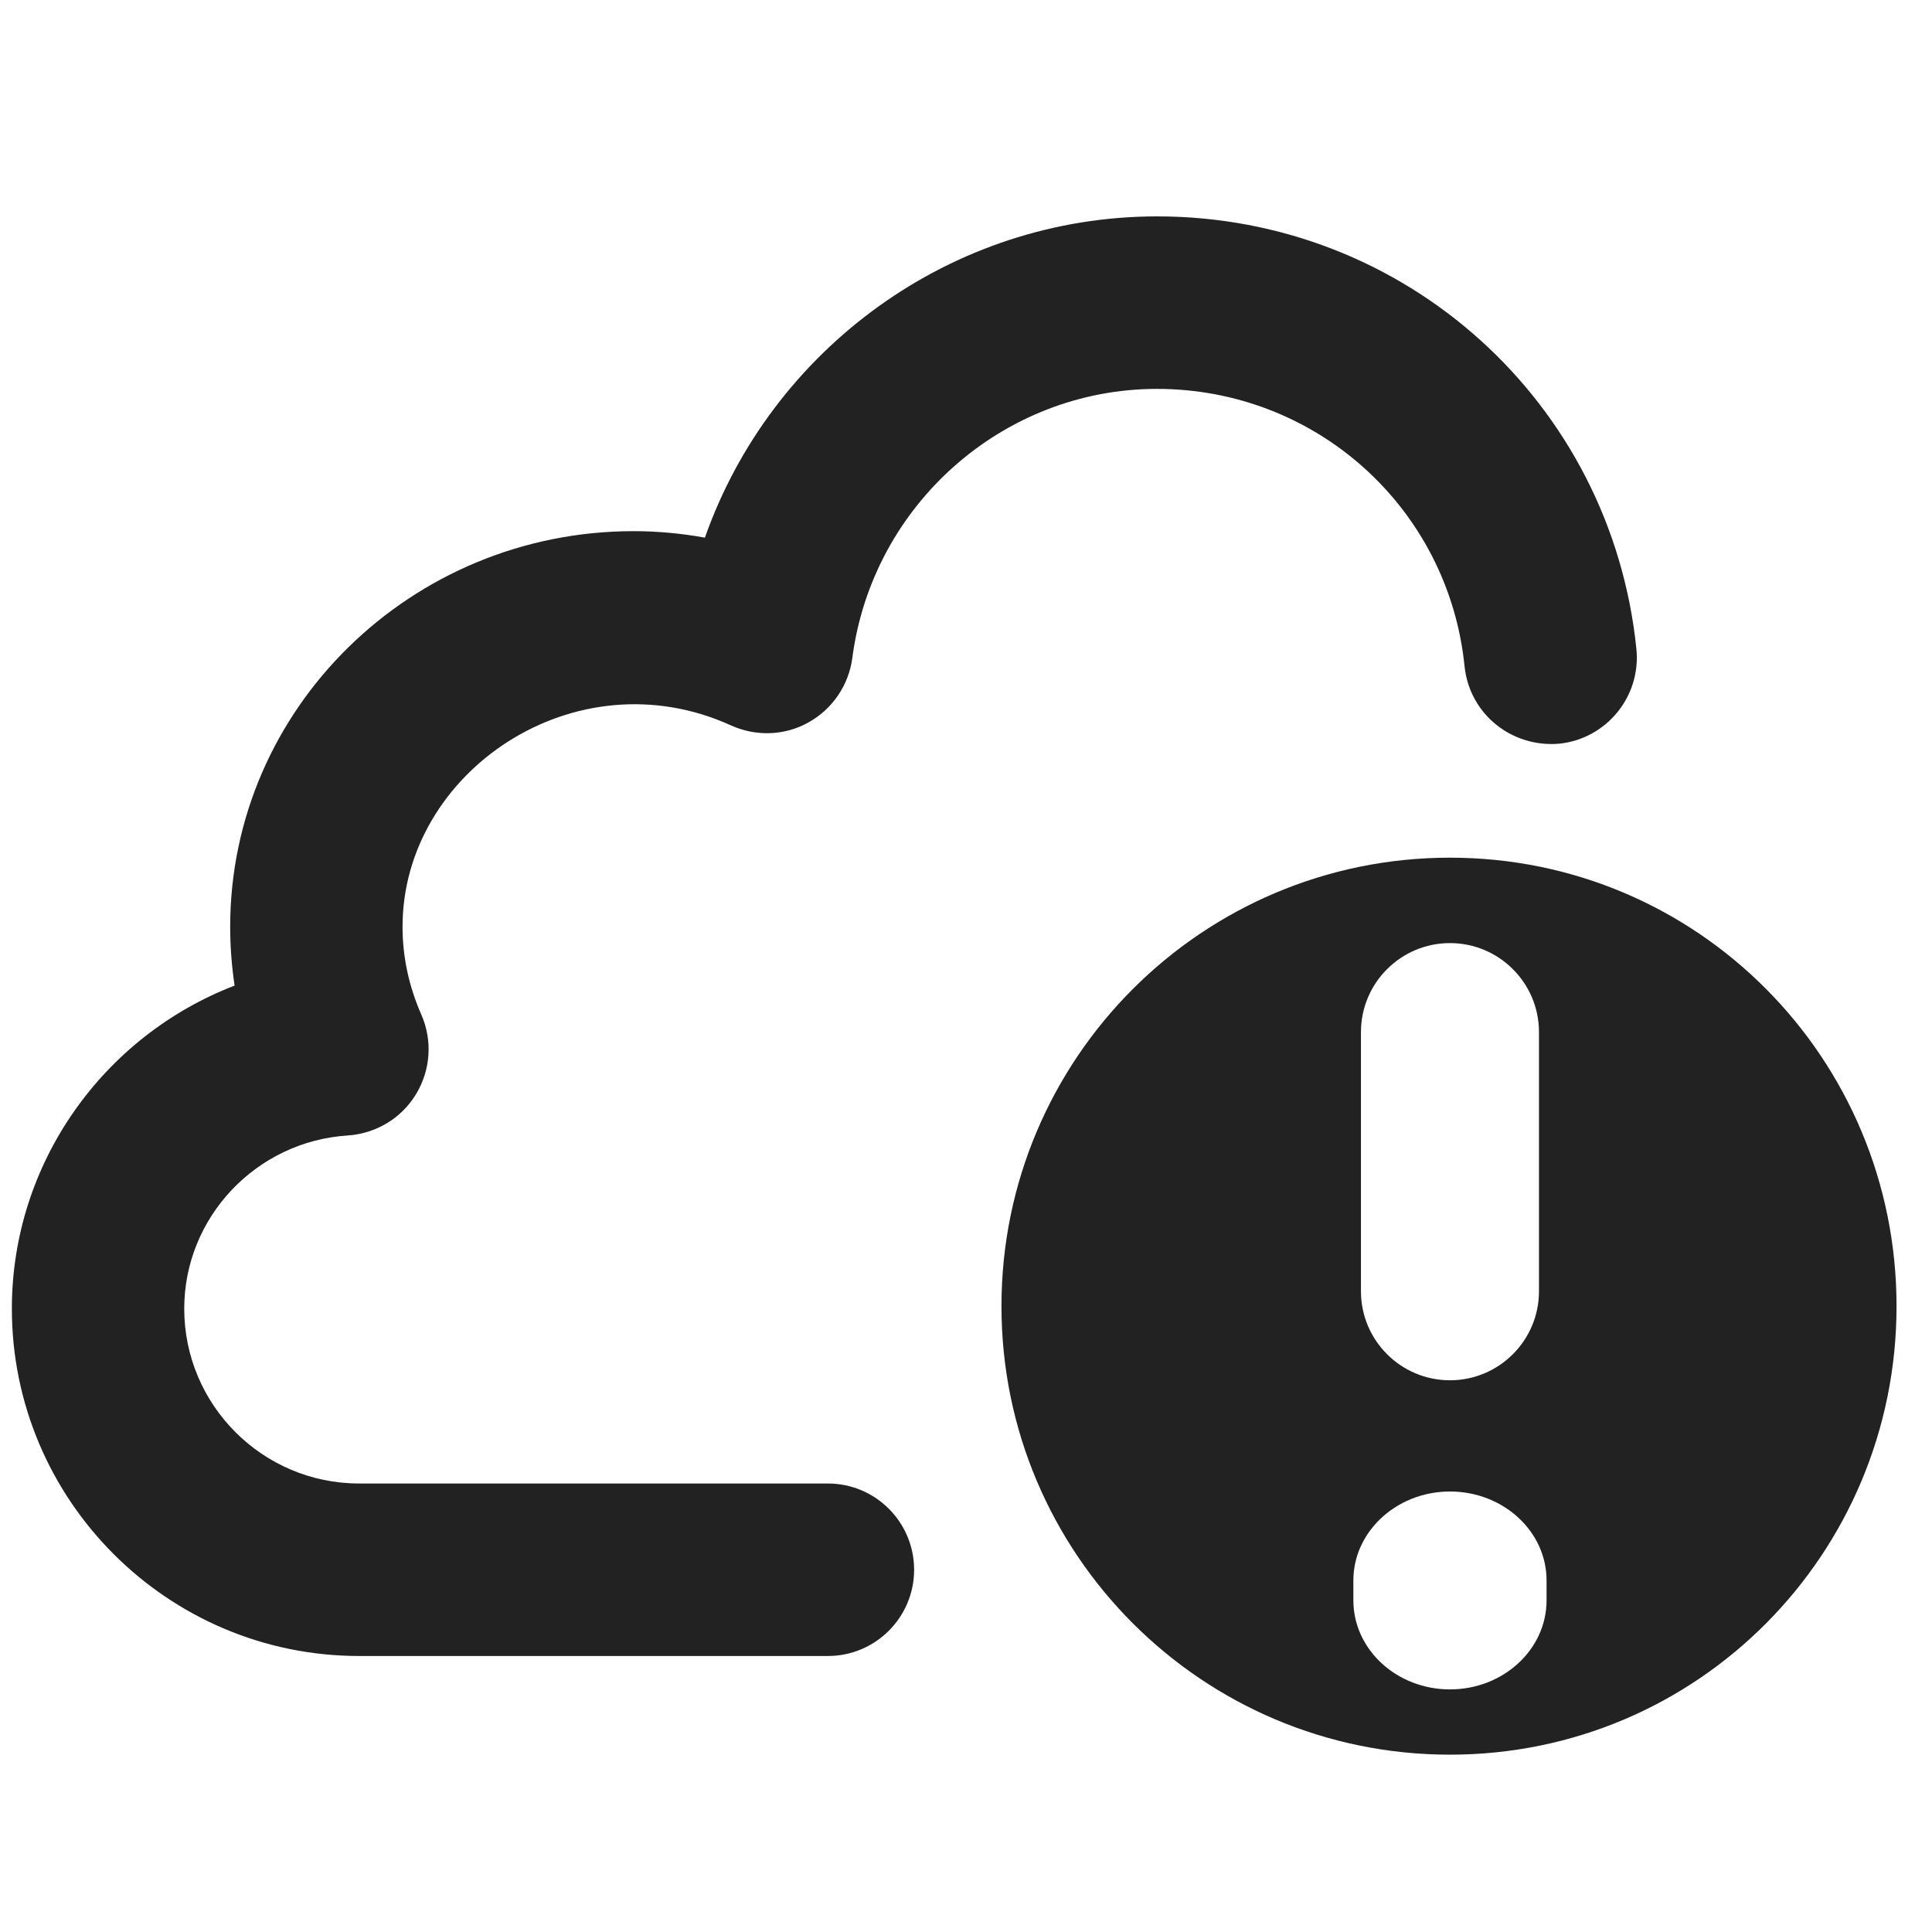 <?xml version="1.0" encoding="UTF-8"?>
<svg xmlns="http://www.w3.org/2000/svg" width="14" height="14" viewBox="0 0 14 14">
  <path d="M6,12h-3.397C1.215,12,.086,10.871.086,9.483c0-1.059.667-1.977,1.614-2.341-.021-.141-.032-.282-.032-.426,0-1.581,1.312-2.867,2.923-2.867.174,0,.346.016.517.047.482-1.367,1.785-2.328,3.277-2.328,1.799,0,3.291,1.348,3.473,3.135.034.344-.216.65-.559.686-.346.03-.65-.216-.686-.559-.116-1.147-1.074-2.012-2.229-2.012-1.113,0-2.063.839-2.208,1.951-.026.196-.144.369-.316.465-.173.098-.382.104-.562.023-1.13-.515-2.382.337-2.381,1.459,0,.218.046.432.136.636.082.187.068.401-.038.576-.105.175-.29.286-.494.3-.665.042-1.186.594-1.186,1.255,0,.698.568,1.267,1.267,1.267h3.397c.345,0,.625.28.625.625s-.28.625-.625.625Z" fill="#222"/>
  <path d="M10.507,6.215c-1.795,0-3.25,1.455-3.25,3.25,0,1.795,1.455,3.25,3.25,3.25,1.795,0,3.236-1.455,3.236-3.25,0-1.795-1.441-3.25-3.236-3.25ZM11.207,11.597c0,.356-.314.645-.7.645s-.7-.289-.7-.645v-.144c0-.173.074-.329.194-.445.128-.123.307-.2.506-.2.193,0,.368.072.495.189s.205.278.205.456v.144ZM11.152,9.357c0,.356-.289.645-.645.645s-.645-.289-.645-.645v-1.878c0-.356.289-.645.645-.645s.645.289.645.645v1.878Z" fill="#222"/>
</svg>